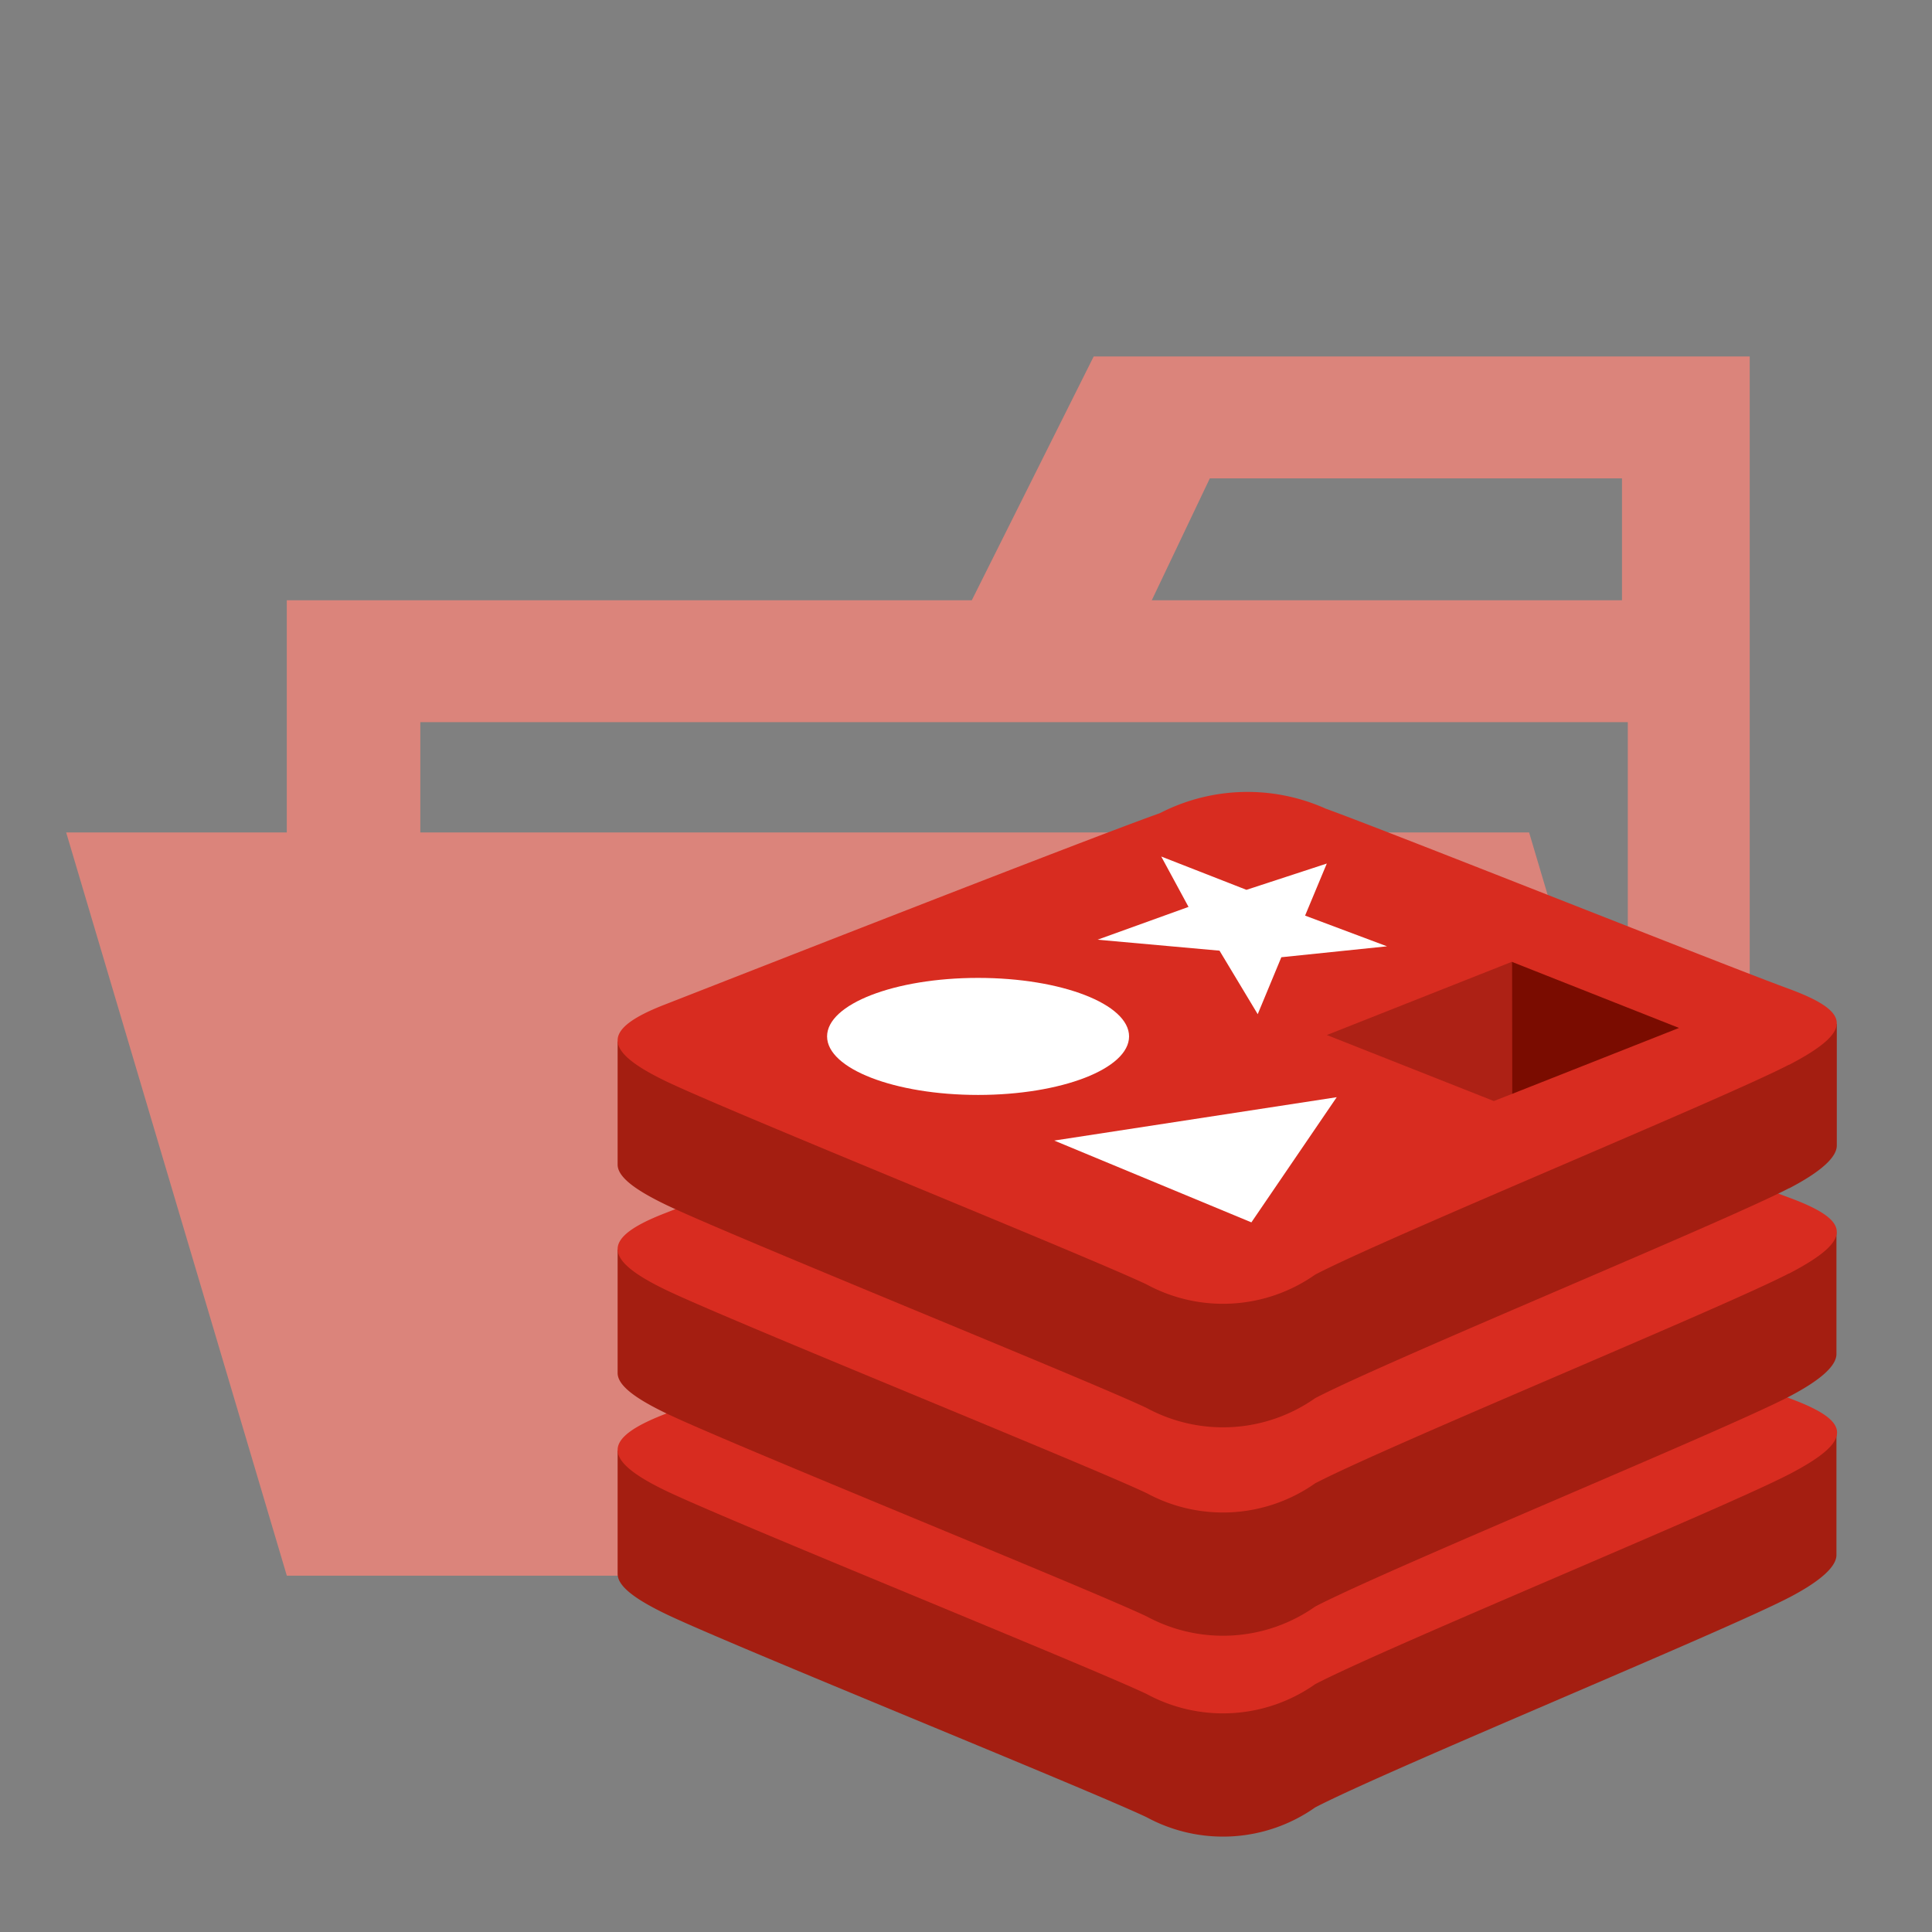 <svg xmlns="http://www.w3.org/2000/svg" width="100%" height="100%" viewBox="-0.64 -0.64 33.28 33.28"><rect x="-0.64" y="-0.64" width="33.28" height="33.28" fill="#808080" stroke="none"/><path fill="#db847b" d="M27.4 5.5h-9.2l-2.1 4.2H4.3v16.8h25.2v-21zm0 18.7H6.6V11.8h20.8zm0-14.5h-8.2l1-2.1h7.1v2.1z"/><path fill="#db847b" d="M25.7 13.7H.5l3.8 12.8h25.2l-3.8-12.8z"/><path fill="#a41e11" d="M30.177 26.879c-1.121.584-6.926 2.971-8.162 3.615a2.759 2.759 0 01-2.9.171c-.976-.467-7.154-2.962-8.267-3.494-.556-.266-.849-.49-.849-.7v-2.124s8.043-1.751 9.341-2.217a3.294 3.294 0 012.854-.078c1.105.4 7.712 1.6 8.8 2v2.093c0 .193-.252.44-.822.737z"/><path fill="#d82c20" d="M30.177 24.756c-1.121.584-6.926 2.971-8.162 3.615a2.759 2.759 0 01-2.9.171c-.976-.466-7.154-2.962-8.267-3.494s-1.136-.9-.043-1.326 7.237-2.839 8.536-3.3a3.294 3.294 0 012.859-.082c1.105.4 6.876 2.7 7.968 3.1s1.134.73.014 1.314z"/><path fill="#a41e11" d="M30.177 23.418c-1.121.584-6.926 2.971-8.162 3.616a2.76 2.76 0 01-2.9.171c-.976-.466-7.154-2.962-8.267-3.494-.556-.266-.849-.49-.849-.7v-2.125s8.043-1.751 9.341-2.217a3.294 3.294 0 012.854-.078c1.105.4 7.712 1.6 8.8 2v2.093c0 .193-.247.437-.817.734z"/><path fill="#d82c20" d="M30.177 21.295c-1.121.584-6.926 2.971-8.162 3.616a2.76 2.76 0 01-2.9.171c-.976-.466-7.154-2.962-8.267-3.494s-1.136-.9-.043-1.326 7.237-2.839 8.536-3.3a3.294 3.294 0 012.854-.078c1.105.4 6.876 2.7 7.968 3.1s1.134.73.014 1.314z"/><path fill="#a41e11" d="M30.177 19.828c-1.121.584-6.926 2.971-8.162 3.616a2.76 2.76 0 01-2.9.171c-.976-.466-7.154-2.962-8.267-3.494-.556-.266-.849-.49-.849-.7V17.3s8.043-1.751 9.341-2.217A3.294 3.294 0 0122.2 15c1.105.4 7.712 1.6 8.8 2v2.093c0 .193-.252.44-.822.737z"/><path fill="#d82c20" d="M30.177 17.7c-1.121.584-6.926 2.971-8.162 3.616a2.76 2.76 0 01-2.9.171c-.976-.467-7.154-2.962-8.267-3.494s-1.136-.9-.043-1.326 7.237-2.838 8.536-3.3a3.293 3.293 0 012.854-.078c1.105.4 6.876 2.7 7.968 3.1s1.134.73.014 1.314z"/><path fill="#fff" d="M23.252 15.661l-1.82.188-.407.981-.658-1.094-2.101-.189 1.567-.565-.47-.868 1.468.574 1.384-.453-.374.897 1.411.529zM20.916 20.416l-3.396-1.409 4.866-.747-1.47 2.156z"/><ellipse cx="16.208" cy="17.213" fill="#fff" rx="2.601" ry="1.008"/><path fill="#7a0c00" d="M25.402 15.928l2.88 1.139-2.878 1.137-.002-2.276z"/><path fill="#ad2115" d="M22.216 17.189l3.186-1.261.002 2.276-.312.122-2.876-1.137z"/></svg>